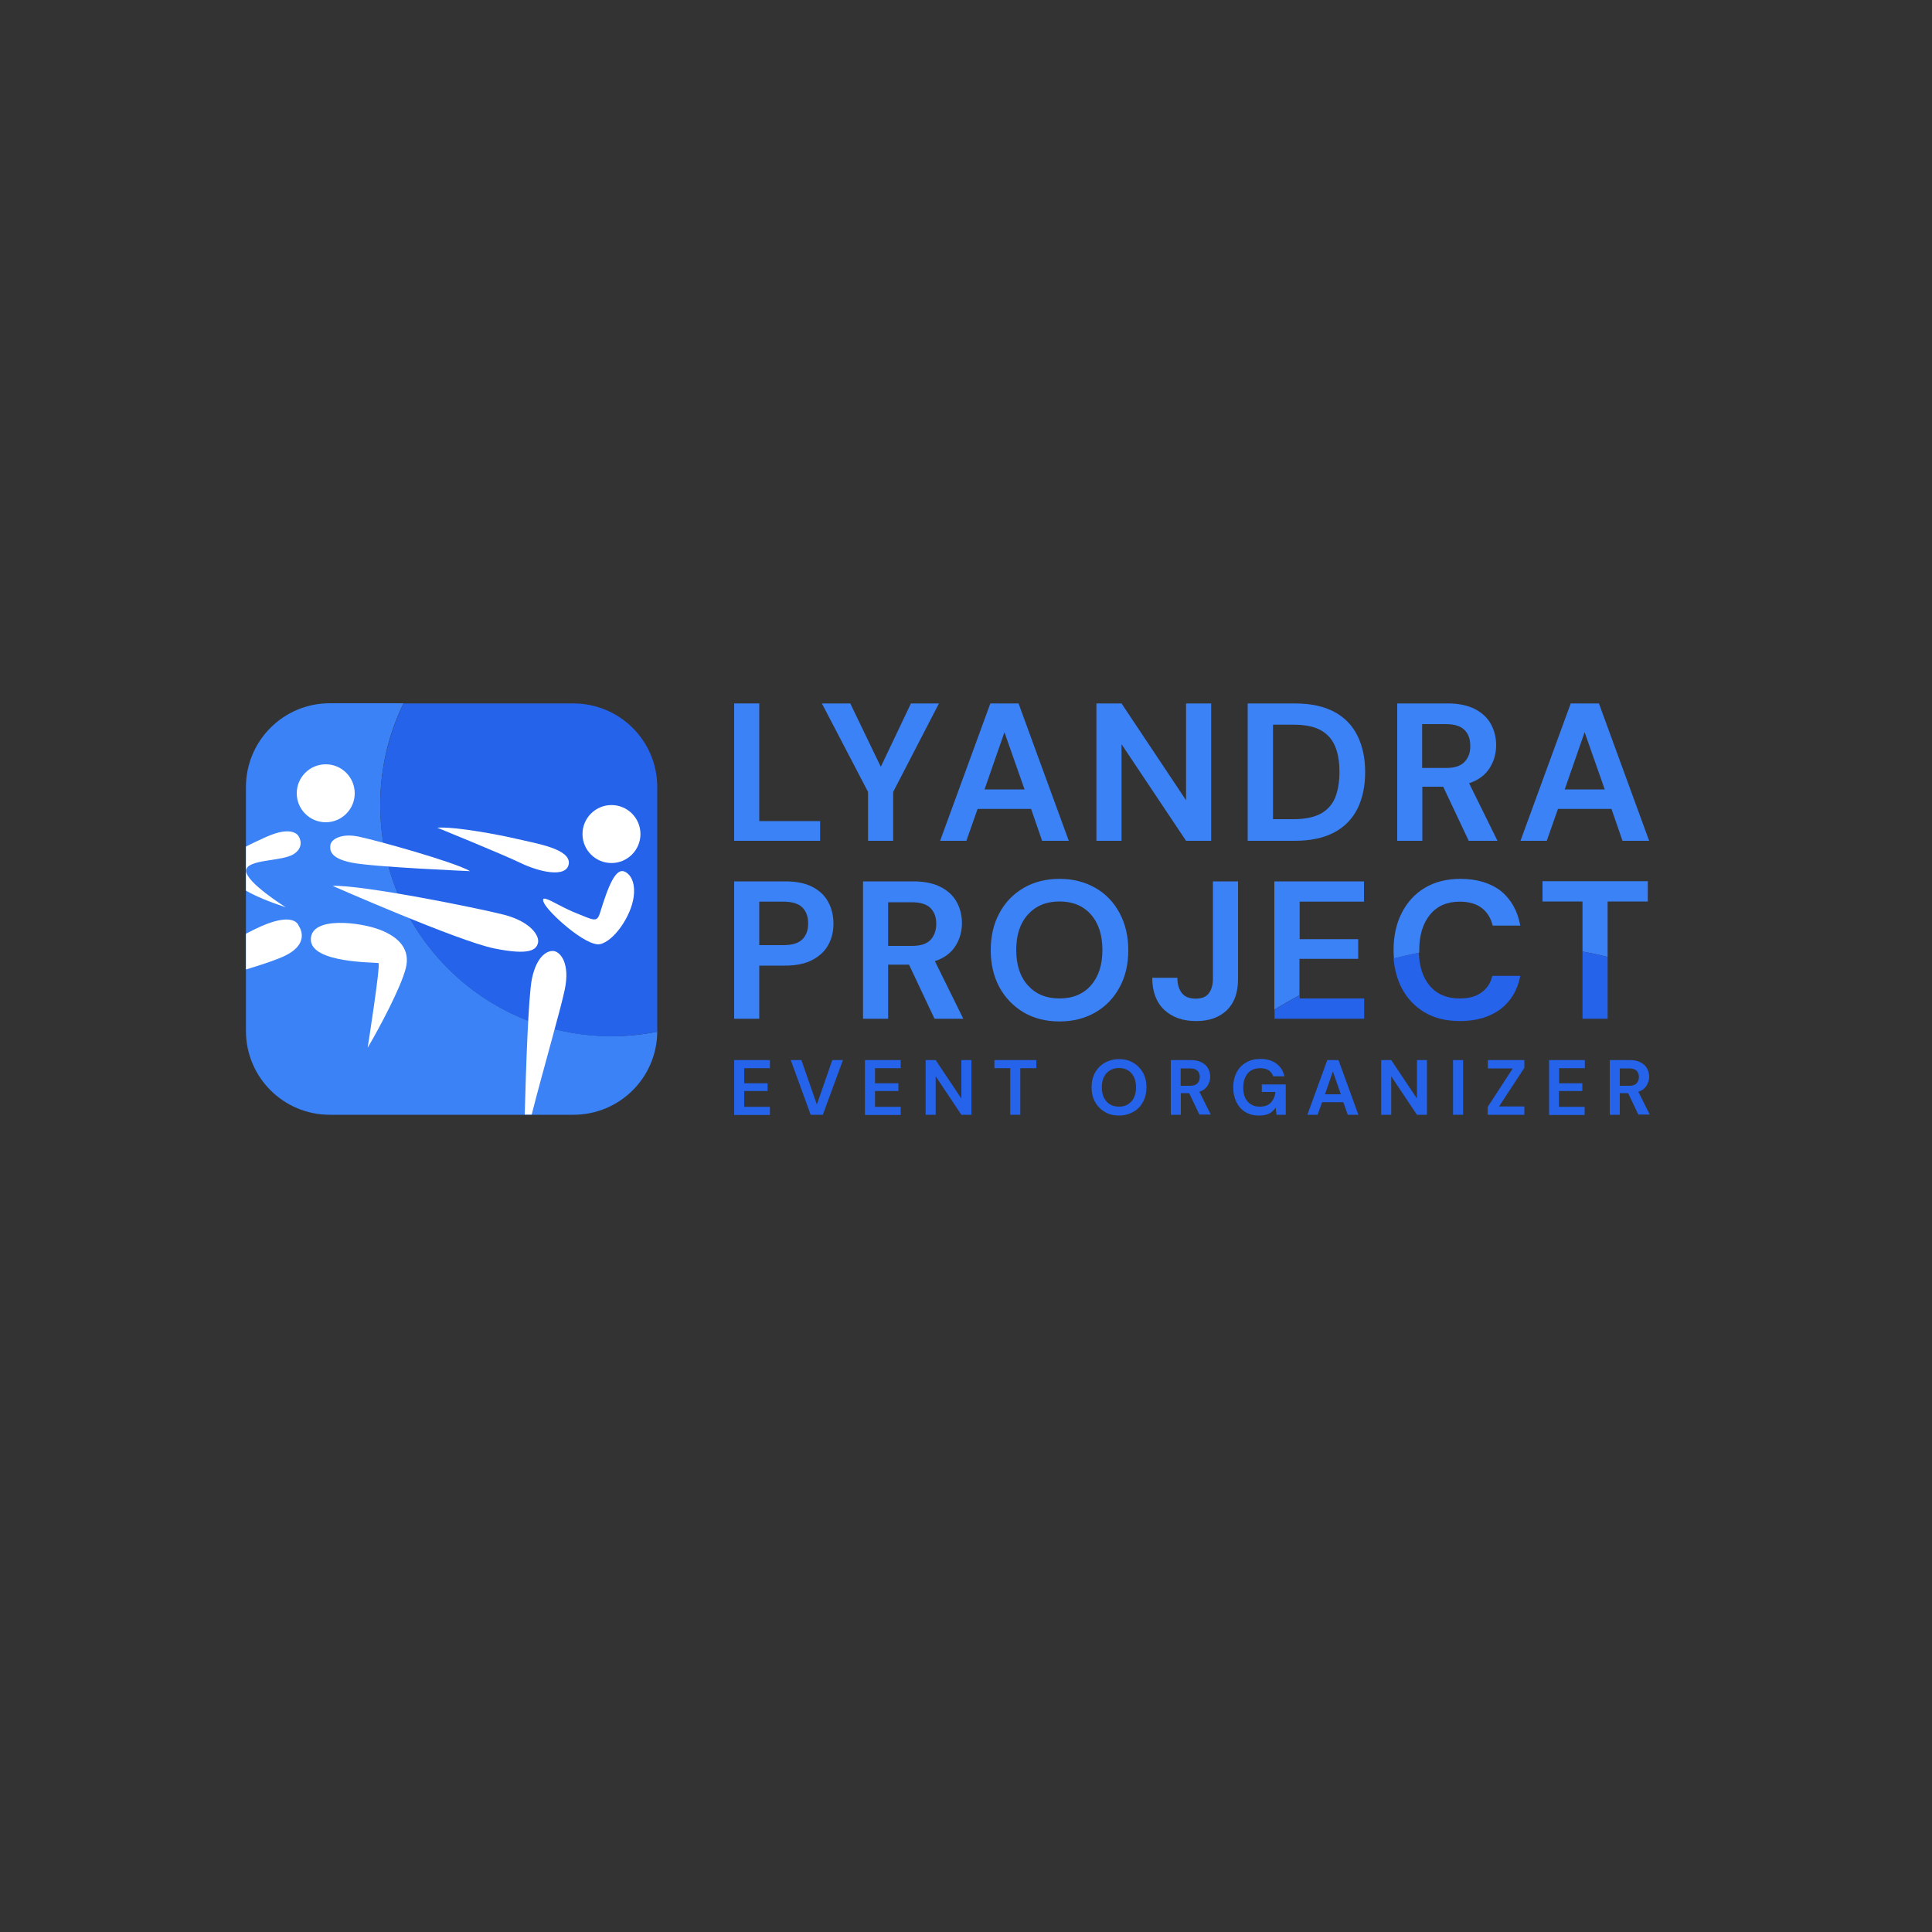 <?xml version="1.0" encoding="utf-8"?>
<!-- Generator: Adobe Illustrator 25.2.0, SVG Export Plug-In . SVG Version: 6.00 Build 0)  -->
<svg version="1.1" xmlns="http://www.w3.org/2000/svg" xmlns:xlink="http://www.w3.org/1999/xlink" x="0px" y="0px"
	 viewBox="0 0 1000 1000" style="enable-background:new 0 0 1000 1000;" xml:space="preserve">
<rect x="0" y="0" width="1000" height="1000" fill="#333333" stroke="none"/>
<style type="text/css">
	.st0{display:none;}
	.st1{display:inline;}
	.st2{fill:#3B82F6;}
	.st3{fill:#2563EB;}
	.st4{fill:#FFFFFF;}
	.st5{display:inline;fill:#3B82F6;}
	.st6{display:inline;fill:#2563EB;}
	.st7{fill:#F8FAFC;}
	.st8{fill:#F1F5F9;}
	.st9{fill:#94A3B8;}
</style>
<g id="Based" class="st0">
	<g class="st1">
		<circle cx="-493.8" cy="280.7" r="37.8"/>
		<circle cx="-132.3" cy="247.8" r="37.8"/>
		<path d="M-104.2,292.7c0,0,14.9,3.2,16.8,29.1s-13.9,62.4-30.7,69.5c-16.8,7.1-75-27.2-82.8-38.8c-7.8-11.6,18.1,0.6,43.3,5.2
			c25.2,4.5,29.7,7.1,31-5.8C-122.6,314.4-118.1,287.8-104.2,292.7z"/>
		<path d="M-161.4,671.9c0,0-34.3-186.2-34.3-218.6s13.6-41.4,21.3-41.4c7.8,0,23.3,11,23.3,46.6S-162.7,626-161.4,671.9z"/>
		<path d="M-474.4,386.8c0,0,174.6,37.5,222.4,37.5s54.3-9.7,54.3-18.8c0-9.1-14.2-24.6-50.4-26.5
			C-284.3,377.1-436.3,377.7-474.4,386.8z"/>
		<path d="M-289.5,342.2c0,0-124.2,20-153.3,20s-31-10.3-31.7-16.8c-0.6-6.5,9.1-18.1,33.6-18.1S-312.1,334.4-289.5,342.2z"/>
		<path d="M-356.1,285.3c0,0,90.5,16.8,115.7,23.3c25.2,6.5,62.7,7.8,61.4-11.6c-1.3-19.4-46.6-17.5-71.8-18.1
			C-275.9,278.1-332.8,278.8-356.1,285.3z"/>
		<path d="M-678.7,591.1c0,0,146.1-69.8,175.9-93.1c29.7-23.3,9.1-41.4,9.1-41.4s-9.1-20-55.6,16.2S-643.8,554.9-678.7,591.1z"/>
		<path d="M-513.9,443.7c0,0-66.6-25.2-69.2-42.7s49.8-23.9,64.7-38.8c14.9-14.9,2.6-27.2,2.6-27.2s-11-17.5-49.1,11
			c-38.2,28.5-55,42.7-49.8,60.1C-609.6,423.6-570.1,437.2-513.9,443.7z"/>
		<path d="M-373.9,594c0,0-5.2-109.9-8.4-110.6c-3.2-0.6-86,18.1-92.5-12.3c-6.5-30.4,59.5-34.9,86-30.4c26.5,4.5,44,17.5,42.7,42.7
			C-347.3,508.7-363.5,564.3-373.9,594z"/>
	</g>
</g>
<g id="Layer_1" class="st0">
	<g class="st1">
		<g>
			<path class="st2" d="M230,554.9V448.8h19.4v90.9h47v15.2H230z"/>
			<path class="st2" d="M333.4,554.9v-37.7l-35.6-68.3h22l23.5,48.9l23.3-48.9h21.7l-35.5,68.3v37.7H333.4z"/>
			<path class="st2" d="M389.1,554.9l38.8-106.1h21.8l38.8,106.1h-20.6l-8.5-24.6h-41.4l-8.6,24.6H389.1z M423.4,515.2h30.8
				l-15.5-44.1L423.4,515.2z"/>
			<path class="st2" d="M509.7,554.9V448.8h19.4l49.9,74.7v-74.7h19.4v106.1H579l-49.9-74.6v74.6H509.7z"/>
			<path class="st2" d="M626.6,554.9V448.8h36.2c12.4,0,22.7,2.2,30.7,6.6c8,4.4,14,10.6,17.9,18.5c3.9,7.9,5.8,17.3,5.8,28
				c0,10.7-1.9,20-5.8,28c-3.9,7.9-9.9,14.1-17.9,18.5c-8,4.4-18.3,6.6-30.7,6.6H626.6z M646,538.2h15.9c8.9,0,15.9-1.4,21.1-4.3
				c5.2-2.9,8.8-7,11.1-12.4c2.2-5.4,3.3-11.9,3.3-19.6c0-7.6-1.1-14.1-3.3-19.5c-2.2-5.5-5.9-9.6-11.1-12.6
				c-5.2-2.9-12.2-4.4-21.1-4.4H646V538.2z"/>
			<path class="st2" d="M741.9,554.9V448.8h38.9c8.5,0,15.5,1.4,21,4.3c5.5,2.9,9.6,6.8,12.4,11.7c2.7,4.9,4.1,10.3,4.1,16.3
				c0,6.5-1.7,12.4-5.1,17.7c-3.4,5.4-8.7,9.2-15.8,11.7l22,44.4h-22.3L777.4,513h-16.1v41.8H741.9z M761.3,498.8h18.3
				c6.5,0,11.2-1.6,14.2-4.7c3-3.1,4.5-7.3,4.5-12.4c0-5.1-1.5-9.1-4.5-12.1c-3-3-7.8-4.5-14.5-4.5h-18.2V498.8z"/>
			<path class="st2" d="M837.1,554.9l38.8-106.1h21.8l38.8,106.1h-20.6l-8.5-24.6H866l-8.6,24.6H837.1z M871.3,515.2h30.8
				l-15.5-44.1L871.3,515.2z"/>
		</g>
		<path class="st2" d="M191.9,534c-0.1,11.9-9.8,21.5-21.7,21.5h-63.3c-12,0-21.7-9.7-21.7-21.7v-63.3c0-12,9.7-21.7,21.7-21.7h19.2
			c-3.9,8-6.1,16.9-6.1,26.4c0,33.2,26.9,60,60,60C184.1,535.2,188,534.8,191.9,534z"/>
		<path class="st3" d="M191.9,470.5v63.3c0,0.1,0,0.1,0,0.2c-3.8,0.8-7.8,1.2-11.9,1.2c-33.2,0-60-26.9-60-60
			c0-9.5,2.2-18.4,6.1-26.4h44.1C182.2,448.8,191.9,458.5,191.9,470.5z"/>
		<g>
			<circle class="st4" cx="105.9" cy="472.1" r="7.5"/>
			<circle class="st4" cx="180" cy="482.7" r="7.5"/>
			<path class="st4" d="M183.7,492.6c0,0,2.8,1.2,2.1,6.4c-0.7,5.1-5.2,11.6-8.8,12.3c-3.6,0.7-13.6-8.3-14.6-10.9
				c-1-2.6,3.5,0.9,8.3,2.7c4.7,1.9,5.5,2.6,6.3,0.1C179.2,496.1,181.2,491.1,183.7,492.6z"/>
			<path class="st4" d="M167.9,523.1c-1.1,5.3-5.7,21.1-8.6,32.4h-1.8c0.3-11.6,1-30.9,1.9-35.2c1.3-6.3,4.3-7.5,5.8-7.2
				C166.7,513.4,169.3,516.2,167.9,523.1z"/>
			<path class="st4" d="M107.6,496.2c0,0,32.6,14.3,42,16.2c9.3,1.9,11,0.3,11.4-1.5c0.4-1.8-1.8-5.4-8.8-7.2
				C145.1,501.9,115.4,495.9,107.6,496.2z"/>
			<path class="st4" d="M143.3,492.3c0,0-25.1-1.1-30.7-2.2c-5.7-1.2-5.6-3.3-5.5-4.6c0.1-1.3,2.5-3.2,7.3-2.2
				S139.2,489.9,143.3,492.3z"/>
			<path class="st4" d="M134.8,481.1c0,0,17,6.9,21.7,9.2c4.7,2.3,11.9,4,12.5,0.2c0.5-3.8-8.4-5.3-13.3-6.4
				C150.7,482.9,139.6,480.7,134.8,481.1z"/>
			<path class="st4" d="M95.4,514.2c-1.9,0.9-5.7,2.2-10.2,3.6v-9.3c0.7-0.4,1.4-0.7,2.2-1.1c10.5-5.2,11.5-0.9,11.5-0.9
				S102.1,510.9,95.4,514.2z"/>
			<path class="st4" d="M97.5,487.9c-3,2-12.2,1.2-12.3,4.2c-0.2,3,10.3,9.6,10.3,9.6c-4.1-1.3-7.7-2.8-10.3-4.3V486
				c1.4-0.7,3.1-1.5,5-2.4c7.5-3.4,8.7-0.1,8.7-0.1S100.5,486,97.5,487.9z"/>
			<path class="st4" d="M116.7,538.2c0,0,3.4-21.7,2.8-21.9c-0.6-0.3-17.5,0.1-17.6-6.1s13-4.4,18-2.5c5,1.9,7.9,5.2,6.6,10
				C125.3,522.5,120,532.8,116.7,538.2z"/>
		</g>
	</g>
</g>
<g id="Finish_Blue">
	<g id="Blue" class="st0">
		<g class="st1">
			<path class="st2" d="M230,554.9V448.8h19.4v90.9h47v15.2H230z"/>
			<path class="st2" d="M333.4,554.9v-37.7l-35.6-68.3h22l23.5,48.9l23.3-48.9h21.7l-35.5,68.3v37.7H333.4z"/>
			<path class="st2" d="M389.1,554.9l38.8-106.1h21.8l38.8,106.1h-20.6l-8.5-24.6h-41.4l-8.6,24.6H389.1z M423.4,515.2h30.8
				l-15.5-44.1L423.4,515.2z"/>
			<path class="st2" d="M509.7,554.9V448.8h19.4l49.9,74.7v-74.7h19.4v106.1H579l-49.9-74.6v74.6H509.7z"/>
			<path class="st2" d="M626.6,554.9V448.8h36.2c12.4,0,22.7,2.2,30.7,6.6c8,4.4,14,10.6,17.9,18.5c3.9,7.9,5.8,17.3,5.8,28
				c0,10.7-1.9,20-5.8,28c-3.9,7.9-9.9,14.1-17.9,18.5c-8,4.4-18.3,6.6-30.7,6.6H626.6z M646,538.2h15.9c8.9,0,15.9-1.4,21.1-4.3
				c5.2-2.9,8.8-7,11.1-12.4c2.2-5.4,3.3-11.9,3.3-19.6c0-7.6-1.1-14.1-3.3-19.5c-2.2-5.5-5.9-9.6-11.1-12.6
				c-5.2-2.9-12.2-4.4-21.1-4.4H646V538.2z"/>
			<path class="st2" d="M741.9,554.9V448.8h38.9c8.5,0,15.5,1.4,21,4.3c5.5,2.9,9.6,6.8,12.4,11.7c2.7,4.9,4.1,10.3,4.1,16.3
				c0,6.5-1.7,12.4-5.1,17.7c-3.4,5.4-8.7,9.2-15.8,11.7l22,44.4h-22.3L777.4,513h-16.1v41.8H741.9z M761.3,498.8h18.3
				c6.5,0,11.2-1.6,14.2-4.7c3-3.1,4.5-7.3,4.5-12.4c0-5.1-1.5-9.1-4.5-12.1c-3-3-7.8-4.5-14.5-4.5h-18.2V498.8z"/>
			<path class="st2" d="M837.1,554.9l38.8-106.1h21.8l38.8,106.1h-20.6l-8.5-24.6H866l-8.6,24.6H837.1z M871.3,515.2h30.8
				l-15.5-44.1L871.3,515.2z"/>
		</g>
		<path class="st5" d="M191.9,534c-0.1,11.9-9.8,21.5-21.7,21.5h-63.3c-12,0-21.7-9.7-21.7-21.7v-63.3c0-12,9.7-21.7,21.7-21.7h19.2
			c-3.9,8-6.1,16.9-6.1,26.4c0,33.2,26.9,60,60,60C184.1,535.2,188,534.8,191.9,534z"/>
		<path class="st6" d="M191.9,470.5v63.3c0,0.1,0,0.1,0,0.2c-3.8,0.8-7.8,1.2-11.9,1.2c-33.2,0-60-26.9-60-60
			c0-9.5,2.2-18.4,6.1-26.4h44.1C182.2,448.8,191.9,458.5,191.9,470.5z"/>
		<g class="st1">
			<circle class="st4" cx="105.9" cy="472.1" r="7.5"/>
			<circle class="st4" cx="180" cy="482.7" r="7.5"/>
			<path class="st4" d="M183.7,492.6c0,0,2.8,1.2,2.1,6.4c-0.7,5.1-5.2,11.6-8.8,12.3c-3.6,0.7-13.6-8.3-14.6-10.9
				c-1-2.6,3.5,0.9,8.3,2.7c4.7,1.9,5.5,2.6,6.3,0.1C179.2,496.1,181.2,491.1,183.7,492.6z"/>
			<path class="st4" d="M167.9,523.1c-1.1,5.3-5.7,21.1-8.6,32.4h-1.8c0.3-11.6,1-30.9,1.9-35.2c1.3-6.3,4.3-7.5,5.8-7.2
				C166.7,513.4,169.3,516.2,167.9,523.1z"/>
			<path class="st4" d="M107.6,496.2c0,0,32.6,14.3,42,16.2c9.3,1.9,11,0.3,11.4-1.5c0.4-1.8-1.8-5.4-8.8-7.2
				C145.1,501.9,115.4,495.9,107.6,496.2z"/>
			<path class="st4" d="M143.3,492.3c0,0-25.1-1.1-30.7-2.2c-5.7-1.2-5.6-3.3-5.5-4.6c0.1-1.3,2.5-3.2,7.3-2.2
				S139.2,489.9,143.3,492.3z"/>
			<path class="st4" d="M134.8,481.1c0,0,17,6.9,21.7,9.2c4.7,2.3,11.9,4,12.5,0.2c0.5-3.8-8.4-5.3-13.3-6.4
				C150.7,482.9,139.6,480.7,134.8,481.1z"/>
			<path class="st4" d="M95.4,514.2c-1.9,0.9-5.7,2.2-10.2,3.6v-9.3c0.7-0.4,1.4-0.7,2.2-1.1c10.5-5.2,11.5-0.9,11.5-0.9
				S102.1,510.9,95.4,514.2z"/>
			<path class="st4" d="M97.5,487.9c-3,2-12.2,1.2-12.3,4.2c-0.2,3,10.3,9.6,10.3,9.6c-4.1-1.3-7.7-2.8-10.3-4.3V486
				c1.4-0.7,3.1-1.5,5-2.4c7.5-3.4,8.7-0.1,8.7-0.1S100.5,486,97.5,487.9z"/>
			<path class="st4" d="M116.7,538.2c0,0,3.4-21.7,2.8-21.9c-0.6-0.3-17.5,0.1-17.6-6.1s13-4.4,18-2.5c5,1.9,7.9,5.2,6.6,10
				C125.3,522.5,120,532.8,116.7,538.2z"/>
		</g>
	</g>
	<g>
		<path class="st2" d="M340.2,534c-0.2,23.8-19.5,43-43.4,43H170.7c-24,0-43.4-19.4-43.4-43.4V407.4c0-24,19.4-43.4,43.4-43.4h38.2
			c-7.8,15.9-12.1,33.7-12.1,52.6c0,66.1,53.6,119.7,119.7,119.7C324.6,536.4,332.5,535.5,340.2,534z"/>
		<path class="st3" d="M340.2,407.4v126.2c0,0.1,0,0.3,0,0.4c-7.7,1.5-15.6,2.4-23.7,2.4c-66.1,0-119.7-53.6-119.7-119.7
			c0-18.9,4.4-36.7,12.1-52.6h87.9C320.8,364.1,340.2,383.5,340.2,407.4z"/>
		<g>
			<circle class="st4" cx="168.6" cy="410.6" r="15"/>
			<circle class="st4" cx="316.5" cy="431.7" r="15"/>
			<path class="st4" d="M323.8,451.4c0,0,5.5,2.4,4.2,12.7c-1.3,10.2-10.4,23.2-17.5,24.6s-27.1-16.6-29.1-21.7
				c-2.1-5.2,7,1.7,16.5,5.5c9.5,3.8,11,5.1,12.6,0.2C314.9,458.4,318.8,448.4,323.8,451.4z"/>
			<path class="st4" d="M292.3,512.3c-2.2,10.5-11.4,42.2-17.1,64.6h-3.6c0.6-23.1,1.9-61.5,3.7-70.2c2.6-12.6,8.6-15,11.6-14.4
				C290,492.9,295.2,498.5,292.3,512.3z"/>
			<path class="st4" d="M172.1,458.5c0,0,65,28.6,83.7,32.4s21.9,0.6,22.7-3c0.7-3.5-3.6-10.7-17.5-14.4
				C246.9,469.9,187.7,458,172.1,458.5z"/>
			<path class="st4" d="M243.3,450.9c0,0-50-2.1-61.3-4.4c-11.3-2.3-11.3-6.5-11-9.1c0.3-2.6,5-6.3,14.5-4.4
				C195.1,435,235.1,446.1,243.3,450.9z"/>
			<path class="st4" d="M226.3,428.4c0,0,33.9,13.8,43.2,18.3c9.3,4.5,23.8,8,24.9,0.4c1-7.7-16.7-10.5-26.5-12.8
				S235.9,427.8,226.3,428.4z"/>
			<path class="st4" d="M147.7,494.6c-3.8,1.9-11.4,4.5-20.4,7.2v-18.5c1.4-0.7,2.9-1.5,4.3-2.2c21-10.4,23-1.9,23-1.9
				S161.2,487.9,147.7,494.6z"/>
			<path class="st4" d="M152,442.1c-6.1,3.9-24.3,2.5-24.6,8.5c-0.3,6,20.5,19,20.5,19c-8.3-2.7-15.3-5.6-20.6-8.6v-22.8
				c2.8-1.5,6.1-3,10-4.8c14.9-6.8,17.4-0.3,17.4-0.3S158,438.2,152,442.1z"/>
			<path class="st4" d="M190.3,542.3c0,0,6.8-43.2,5.6-43.8c-1.2-0.5-35,0.2-35-12.2c-0.1-12.4,26-8.9,35.9-5
				c10,3.9,15.7,10.3,13.2,20S196.7,531.5,190.3,542.3z"/>
		</g>
	</g>
	<g>
		<g>
			<g>
				<polygon class="st2" points="393,364.1 380,364.1 380,435.2 424.5,435.2 424.5,425 393,425 				"/>
				<polygon class="st2" points="455.9,396.9 440.1,364.1 425.4,364.1 449.3,409.9 449.3,435.2 462.3,435.2 462.3,409.9 486,364.1 
					471.5,364.1 				"/>
				<path class="st2" d="M512.6,364.1l-26,71.1h13.6l5.8-16.5h27.7l5.7,16.5h13.8l-26-71.1H512.6z M509.6,408.6l10.3-29.6l10.4,29.6
					H509.6z"/>
				<polygon class="st2" points="613.9,414.2 580.5,364.1 567.5,364.1 567.5,435.2 580.5,435.2 580.5,385.2 613.9,435.2 
					626.9,435.2 626.9,364.1 613.9,364.1 				"/>
				<path class="st2" d="M690.7,368.5c-5.4-2.9-12.2-4.4-20.6-4.4h-24.3v71.1h24.3c8.3,0,15.2-1.5,20.6-4.4s9.4-7.1,12-12.4
					c2.6-5.3,3.9-11.6,3.9-18.7c0-7.2-1.3-13.4-3.9-18.7C700.1,375.6,696.1,371.4,690.7,368.5z M691.1,412.8c-1.5,3.6-4,6.4-7.4,8.3
					c-3.5,1.9-8.2,2.9-14.1,2.9h-10.7v-48.9h10.7c6,0,10.7,1,14.1,2.9c3.5,2,5.9,4.8,7.4,8.4c1.5,3.7,2.2,8,2.2,13.1
					C693.3,404.8,692.5,409.2,691.1,412.8z"/>
				<path class="st2" d="M771,397.6c2.3-3.6,3.4-7.6,3.4-11.9c0-4-0.9-7.6-2.7-10.9c-1.8-3.3-4.6-5.9-8.3-7.8
					c-3.7-1.9-8.4-2.9-14.1-2.9h-26.1v71.1h13v-28h10.8l13.2,28h14.9l-14.7-29.8C765.2,403.8,768.7,401.2,771,397.6z M758,394.4
					c-2,2.1-5.2,3.1-9.6,3.1h-12.3v-22.7h12.2c4.5,0,7.7,1,9.7,3c2,2,3,4.7,3,8.1C761.1,389.6,760,392.3,758,394.4z"/>
				<path class="st2" d="M827.6,364.1H813l-26,71.1h13.6l5.8-16.5h27.7l5.7,16.5h13.8L827.6,364.1z M809.9,408.6l10.3-29.6
					l10.4,29.6H809.9z"/>
			</g>
		</g>
		<g>
			<path class="st2" d="M420.4,459c-3.7-1.9-8.4-2.8-14.1-2.8H380v71.1h13v-27.5h13.3c5.8,0,10.6-1,14.3-3c3.7-2,6.5-4.6,8.2-7.9
				c1.8-3.3,2.6-6.9,2.6-10.8c0-4.1-0.9-7.9-2.7-11.2C426.9,463.5,424.1,460.9,420.4,459z M415.3,486.2c-2,2-5.3,3-9.8,3H393v-22.5
				h12.5c4.5,0,7.8,1,9.8,3c2,2,3,4.8,3,8.3C418.3,481.4,417.3,484.2,415.3,486.2z"/>
			<path class="st2" d="M494.5,489.7c2.3-3.6,3.4-7.6,3.4-11.9c0-4-0.9-7.6-2.7-10.9c-1.8-3.3-4.6-5.9-8.3-7.8
				c-3.7-1.9-8.4-2.9-14.1-2.9h-26.1v71.1h13v-28h10.8l13.2,28h14.9l-14.7-29.8C488.7,495.9,492.2,493.3,494.5,489.7z M481.6,486.5
				c-2,2.1-5.2,3.1-9.6,3.1h-12.3V467h12.2c4.5,0,7.7,1,9.7,3c2,2,3,4.7,3,8.1C484.6,481.6,483.6,484.4,481.6,486.5z"/>
			<path class="st2" d="M567,459.6c-5.4-3.1-11.5-4.7-18.6-4.7c-7.1,0-13.3,1.6-18.6,4.7c-5.3,3.1-9.5,7.4-12.5,13
				c-3,5.5-4.5,11.9-4.5,19.2c0,7.2,1.5,13.6,4.5,19.2c3,5.5,7.2,9.8,12.5,13c5.3,3.1,11.5,4.7,18.6,4.7c7,0,13.2-1.6,18.6-4.7
				c5.3-3.1,9.5-7.4,12.5-13c3-5.5,4.5-11.9,4.5-19.2c0-7.2-1.5-13.6-4.5-19.2C576.5,467,572.4,462.7,567,459.6z M564.6,510.1
				c-4,4.5-9.4,6.7-16.2,6.7c-6.8,0-12.2-2.2-16.3-6.7c-4.1-4.5-6.1-10.6-6.1-18.4s2-13.9,6.1-18.4c4.1-4.5,9.5-6.7,16.3-6.7
				c6.8,0,12.2,2.2,16.2,6.7c4,4.5,6,10.6,6,18.4S568.6,505.6,564.6,510.1z"/>
			<path class="st2" d="M627.8,506.7c0,3-0.7,5.5-2.1,7.4c-1.4,1.9-3.7,2.8-6.8,2.8c-3.3,0-5.7-1-7.2-2.9c-1.5-2-2.3-4.6-2.3-7.9
				h-13c0,7.2,2.1,12.7,6.2,16.6c4.2,3.9,9.7,5.8,16.6,5.8c6.6,0,11.9-1.9,15.8-5.6c3.9-3.8,5.8-9.1,5.8-16.1v-50.6h-13V506.7z"/>
			<g>
				<path class="st2" d="M672.7,466.6v19.5H703v10.2h-30.4v18.8c-4.4,2.4-8.8,4.9-13,7.5v-66.4h46.4v10.5H672.7z"/>
				<path class="st3" d="M706.1,516.8v10.5h-46.4v-4.7c4.2-2.6,8.6-5.1,13-7.5v1.7H706.1z"/>
			</g>
			<g>
				<path class="st2" d="M786.9,479.1h-14.3c-0.9-3.9-2.8-6.9-5.6-9.1c-2.9-2.2-6.7-3.3-11.4-3.3c-6.6,0-11.7,2.2-15.4,6.7
					c-3.7,4.5-5.6,10.6-5.6,18.4c0,0.4,0,0.8,0,1.3c-4.4,0.9-8.8,1.9-13.1,3h0c-0.1-1.4-0.2-2.8-0.2-4.3c0-7.2,1.4-13.7,4.2-19.2
					c2.8-5.5,6.7-9.9,11.9-13c5.1-3.1,11.3-4.7,18.5-4.7c8.5,0,15.5,2.1,21,6.3C782.1,465.5,785.5,471.4,786.9,479.1z"/>
				<path class="st3" d="M786.9,505.1c-1.4,7.3-4.8,13-10.2,17.2c-5.5,4.1-12.5,6.2-21,6.2c-7.2,0-13.3-1.5-18.5-4.6
					c-5.1-3.1-9.1-7.4-11.9-12.9c-2.2-4.4-3.5-9.4-4-14.9c4.3-1.1,8.7-2.1,13.1-3c0.2,7.2,2.1,12.9,5.6,17.1
					c3.7,4.4,8.9,6.6,15.4,6.6c4.8,0,8.6-1,11.4-3.1c2.9-2.1,4.8-4.9,5.6-8.6H786.9z"/>
			</g>
			<g>
				<path class="st2" d="M852.9,456.1v10.5h-20.8v28.7c-4.3-1.1-8.6-2-13-2.8v-25.9h-20.7v-10.5H852.9z"/>
				<path class="st3" d="M832.1,495.3v32h-13v-34.8C823.5,493.3,827.8,494.2,832.1,495.3z"/>
			</g>
		</g>
		<g>
			<path class="st3" d="M380,577v-28.3h18.5v4.2h-13.3v7.8h12.1v4h-12.1v8.2h13.3v4.2H380z"/>
			<path class="st3" d="M419.6,577l-10.3-28.3h5.5l8,23l8-23h5.5L425.9,577H419.6z"/>
			<path class="st3" d="M447.7,577v-28.3h18.5v4.2h-13.3v7.8h12.1v4h-12.1v8.2h13.3v4.2H447.7z"/>
			<path class="st3" d="M479.1,577v-28.3h5.2l13.3,19.9v-19.9h5.2V577h-5.2l-13.3-19.9V577H479.1z"/>
			<path class="st3" d="M522.9,577v-24.1h-8.2v-4.2h21.7v4.2h-8.3V577H522.9z"/>
			<path class="st3" d="M579.2,577.4c-2.8,0-5.3-0.6-7.4-1.9c-2.1-1.2-3.8-3-5-5.1c-1.2-2.2-1.8-4.7-1.8-7.6s0.6-5.4,1.8-7.6
				s2.9-3.9,5-5.1c2.1-1.2,4.6-1.9,7.4-1.9c2.8,0,5.3,0.6,7.4,1.9c2.1,1.2,3.8,3,5,5.1c1.2,2.2,1.8,4.7,1.8,7.6s-0.6,5.4-1.8,7.6
				c-1.2,2.2-2.8,3.9-5,5.1S582,577.4,579.2,577.4z M579.2,572.8c2.7,0,4.8-0.9,6.4-2.7c1.6-1.8,2.4-4.2,2.4-7.3s-0.8-5.5-2.4-7.3
				c-1.6-1.8-3.7-2.7-6.4-2.7s-4.8,0.9-6.5,2.7c-1.6,1.8-2.4,4.2-2.4,7.3s0.8,5.5,2.4,7.3C574.3,571.9,576.5,572.8,579.2,572.8z"/>
			<path class="st3" d="M606,577v-28.3h10.4c2.3,0,4.1,0.4,5.6,1.2c1.5,0.8,2.6,1.8,3.3,3.1c0.7,1.3,1.1,2.8,1.1,4.3
				c0,1.7-0.5,3.3-1.4,4.7c-0.9,1.4-2.3,2.5-4.2,3.1l5.9,11.8h-5.9l-5.3-11.1h-4.3V577H606z M611.1,562h4.9c1.7,0,3-0.4,3.8-1.3
				c0.8-0.8,1.2-1.9,1.2-3.3c0-1.3-0.4-2.4-1.2-3.2c-0.8-0.8-2.1-1.2-3.9-1.2h-4.8V562z"/>
			<path class="st3" d="M651.6,577.4c-2.7,0-5-0.6-7-1.8c-2-1.2-3.5-2.9-4.6-5.1c-1.1-2.2-1.7-4.7-1.7-7.6c0-2.9,0.6-5.5,1.7-7.7
				c1.1-2.2,2.8-4,4.9-5.2c2.1-1.3,4.6-1.9,7.5-1.9c3.3,0,6.1,0.8,8.2,2.4c2.2,1.6,3.6,3.8,4.2,6.6h-5.8c-0.4-1.3-1.2-2.3-2.3-3.1
				c-1.1-0.7-2.6-1.1-4.4-1.1c-2.8,0-5,0.9-6.5,2.7c-1.5,1.8-2.3,4.2-2.3,7.4s0.8,5.5,2.3,7.2c1.5,1.7,3.6,2.6,6.2,2.6
				c2.6,0,4.5-0.7,5.8-2.1s2.1-3.2,2.4-5.5h-7.1v-3.9h12.4V577h-4.8l-0.4-3.7c-0.9,1.3-2.1,2.4-3.4,3.1
				C655.4,577.1,653.7,577.4,651.6,577.4z"/>
			<path class="st3" d="M676.7,577l10.3-28.3h5.8l10.3,28.3h-5.5l-2.3-6.5h-11l-2.3,6.5H676.7z M685.8,566.4h8.2l-4.1-11.8
				L685.8,566.4z"/>
			<path class="st3" d="M714.9,577v-28.3h5.2l13.3,19.9v-19.9h5.2V577h-5.2l-13.3-19.9V577H714.9z"/>
			<path class="st3" d="M752.1,577v-28.3h5.2V577H752.1z"/>
			<path class="st3" d="M770,577v-4l13-20h-12.9v-4.3H789v4l-13.1,20H789v4.3H770z"/>
			<path class="st3" d="M801.8,577v-28.3h18.5v4.2h-13.3v7.8H819v4h-12.1v8.2h13.3v4.2H801.8z"/>
			<path class="st3" d="M833.2,577v-28.3h10.4c2.3,0,4.1,0.4,5.6,1.2c1.5,0.8,2.6,1.8,3.3,3.1c0.7,1.3,1.1,2.8,1.1,4.3
				c0,1.7-0.5,3.3-1.4,4.7c-0.9,1.4-2.3,2.5-4.2,3.1l5.9,11.8h-5.9l-5.3-11.1h-4.3V577H833.2z M838.4,562h4.9c1.7,0,3-0.4,3.8-1.3
				c0.8-0.8,1.2-1.9,1.2-3.3c0-1.3-0.4-2.4-1.2-3.2c-0.8-0.8-2.1-1.2-3.9-1.2h-4.8V562z"/>
		</g>
	</g>
</g>
<g id="Finish_White" class="st0">
	<g id="Blue_1_">
		<g class="st1">
			<path class="st2" d="M230,554.9V448.8h19.4v90.9h47v15.2H230z"/>
			<path class="st2" d="M333.4,554.9v-37.7l-35.6-68.3h22l23.5,48.9l23.3-48.9h21.7l-35.5,68.3v37.7H333.4z"/>
			<path class="st2" d="M389.1,554.9l38.8-106.1h21.8l38.8,106.1h-20.6l-8.5-24.6h-41.4l-8.6,24.6H389.1z M423.4,515.2h30.8
				l-15.5-44.1L423.4,515.2z"/>
			<path class="st2" d="M509.7,554.9V448.8h19.4l49.9,74.7v-74.7h19.4v106.1H579l-49.9-74.6v74.6H509.7z"/>
			<path class="st2" d="M626.6,554.9V448.8h36.2c12.4,0,22.7,2.2,30.7,6.6c8,4.4,14,10.6,17.9,18.5c3.9,7.9,5.8,17.3,5.8,28
				c0,10.7-1.9,20-5.8,28c-3.9,7.9-9.9,14.1-17.9,18.5c-8,4.4-18.3,6.6-30.7,6.6H626.6z M646,538.2h15.9c8.9,0,15.9-1.4,21.1-4.3
				c5.2-2.9,8.8-7,11.1-12.4c2.2-5.4,3.3-11.9,3.3-19.6c0-7.6-1.1-14.1-3.3-19.5c-2.2-5.5-5.9-9.6-11.1-12.6
				c-5.2-2.9-12.2-4.4-21.1-4.4H646V538.2z"/>
			<path class="st2" d="M741.9,554.9V448.8h38.9c8.5,0,15.5,1.4,21,4.3c5.5,2.9,9.6,6.8,12.4,11.7c2.7,4.9,4.1,10.3,4.1,16.3
				c0,6.5-1.7,12.4-5.1,17.7c-3.4,5.4-8.7,9.2-15.8,11.7l22,44.4h-22.3L777.4,513h-16.1v41.8H741.9z M761.3,498.8h18.3
				c6.5,0,11.2-1.6,14.2-4.7c3-3.1,4.5-7.3,4.5-12.4c0-5.1-1.5-9.1-4.5-12.1c-3-3-7.8-4.5-14.5-4.5h-18.2V498.8z"/>
			<path class="st2" d="M837.1,554.9l38.8-106.1h21.8l38.8,106.1h-20.6l-8.5-24.6H866l-8.6,24.6H837.1z M871.3,515.2h30.8
				l-15.5-44.1L871.3,515.2z"/>
		</g>
		<path class="st5" d="M191.9,534c-0.1,11.9-9.8,21.5-21.7,21.5h-63.3c-12,0-21.7-9.7-21.7-21.7v-63.3c0-12,9.7-21.7,21.7-21.7h19.2
			c-3.9,8-6.1,16.9-6.1,26.4c0,33.2,26.9,60,60,60C184.1,535.2,188,534.8,191.9,534z"/>
		<path class="st6" d="M191.9,470.5v63.3c0,0.1,0,0.1,0,0.2c-3.8,0.8-7.8,1.2-11.9,1.2c-33.2,0-60-26.9-60-60
			c0-9.5,2.2-18.4,6.1-26.4h44.1C182.2,448.8,191.9,458.5,191.9,470.5z"/>
		<g class="st1">
			<circle class="st4" cx="105.9" cy="472.1" r="7.5"/>
			<circle class="st4" cx="180" cy="482.7" r="7.5"/>
			<path class="st4" d="M183.7,492.6c0,0,2.8,1.2,2.1,6.4c-0.7,5.1-5.2,11.6-8.8,12.3c-3.6,0.7-13.6-8.3-14.6-10.9
				c-1-2.6,3.5,0.9,8.3,2.7c4.7,1.9,5.5,2.6,6.3,0.1C179.2,496.1,181.2,491.1,183.7,492.6z"/>
			<path class="st4" d="M167.9,523.1c-1.1,5.3-5.7,21.1-8.6,32.4h-1.8c0.3-11.6,1-30.9,1.9-35.2c1.3-6.3,4.3-7.5,5.8-7.2
				C166.7,513.4,169.3,516.2,167.9,523.1z"/>
			<path class="st4" d="M107.6,496.2c0,0,32.6,14.3,42,16.2c9.3,1.9,11,0.3,11.4-1.5c0.4-1.8-1.8-5.4-8.8-7.2
				C145.1,501.9,115.4,495.9,107.6,496.2z"/>
			<path class="st4" d="M143.3,492.3c0,0-25.1-1.1-30.7-2.2c-5.7-1.2-5.6-3.3-5.5-4.6c0.1-1.3,2.5-3.2,7.3-2.2
				S139.2,489.9,143.3,492.3z"/>
			<path class="st4" d="M134.8,481.1c0,0,17,6.9,21.7,9.2c4.7,2.3,11.9,4,12.5,0.2c0.5-3.8-8.4-5.3-13.3-6.4
				C150.7,482.9,139.6,480.7,134.8,481.1z"/>
			<path class="st4" d="M95.4,514.2c-1.9,0.9-5.7,2.2-10.2,3.6v-9.3c0.7-0.4,1.4-0.7,2.2-1.1c10.5-5.2,11.5-0.9,11.5-0.9
				S102.1,510.9,95.4,514.2z"/>
			<path class="st4" d="M97.5,487.9c-3,2-12.2,1.2-12.3,4.2c-0.2,3,10.3,9.6,10.3,9.6c-4.1-1.3-7.7-2.8-10.3-4.3V486
				c1.4-0.7,3.1-1.5,5-2.4c7.5-3.4,8.7-0.1,8.7-0.1S100.5,486,97.5,487.9z"/>
			<path class="st4" d="M116.7,538.2c0,0,3.4-21.7,2.8-21.9c-0.6-0.3-17.5,0.1-17.6-6.1s13-4.4,18-2.5c5,1.9,7.9,5.2,6.6,10
				C125.3,522.5,120,532.8,116.7,538.2z"/>
		</g>
	</g>
	<g class="st1">
		<path class="st7" d="M340.2,534c-0.2,23.8-19.5,43-43.4,43H170.7c-24,0-43.4-19.4-43.4-43.4V407.4c0-24,19.4-43.4,43.4-43.4h38.2
			c-7.8,15.9-12.1,33.7-12.1,52.6c0,66.1,53.6,119.7,119.7,119.7C324.6,536.4,332.5,535.5,340.2,534z"/>
		<path class="st8" d="M340.2,407.4v126.2c0,0.1,0,0.3,0,0.4c-7.7,1.5-15.6,2.4-23.7,2.4c-66.1,0-119.7-53.6-119.7-119.7
			c0-18.9,4.4-36.7,12.1-52.6h87.9C320.8,364.1,340.2,383.5,340.2,407.4z"/>
		<g>
			<g>
				<circle class="st9" cx="168.6" cy="410.6" r="15"/>
				<circle class="st9" cx="316.5" cy="431.7" r="15"/>
				<path class="st9" d="M323.8,451.4c0,0,5.5,2.4,4.2,12.7c-1.3,10.2-10.4,23.2-17.5,24.6s-27.1-16.6-29.1-21.7
					c-2.1-5.2,7,1.7,16.5,5.5c9.5,3.8,11,5.1,12.6,0.2C314.9,458.4,318.8,448.4,323.8,451.4z"/>
				<path class="st9" d="M292.3,512.3c-2.2,10.5-11.4,42.2-17.1,64.6h-3.6c0.6-23.1,1.9-61.5,3.7-70.2c2.6-12.6,8.6-15,11.6-14.4
					C290,492.9,295.2,498.5,292.3,512.3z"/>
				<path class="st9" d="M172.1,458.5c0,0,65,28.6,83.7,32.4s21.9,0.6,22.7-3c0.7-3.5-3.6-10.7-17.5-14.4
					C246.9,469.9,187.7,458,172.1,458.5z"/>
				<path class="st9" d="M243.3,450.9c0,0-50-2.1-61.3-4.4c-11.3-2.3-11.3-6.5-11-9.1c0.3-2.6,5-6.3,14.5-4.4
					C195.1,435,235.1,446.1,243.3,450.9z"/>
				<path class="st9" d="M226.3,428.4c0,0,33.9,13.8,43.2,18.3c9.3,4.5,23.8,8,24.9,0.4c1-7.7-16.7-10.5-26.5-12.8
					S235.9,427.8,226.3,428.4z"/>
				<path class="st9" d="M147.7,494.6c-3.8,1.9-11.4,4.5-20.4,7.2v-18.5c1.4-0.7,2.9-1.5,4.3-2.2c21-10.4,23-1.9,23-1.9
					S161.2,487.9,147.7,494.6z"/>
				<path class="st9" d="M152,442.1c-6.1,3.9-24.3,2.5-24.6,8.5c-0.3,6,20.5,19,20.5,19c-8.3-2.7-15.3-5.6-20.6-8.6v-22.8
					c2.8-1.5,6.1-3,10-4.8c14.9-6.8,17.4-0.3,17.4-0.3S158,438.2,152,442.1z"/>
				<path class="st9" d="M190.3,542.3c0,0,6.8-43.2,5.6-43.8c-1.2-0.5-35,0.2-35-12.2c-0.1-12.4,26-8.9,35.9-5
					c10,3.9,15.7,10.3,13.2,20S196.7,531.5,190.3,542.3z"/>
			</g>
		</g>
	</g>
	<g class="st1">
		<g>
			<g>
				<polygon class="st7" points="393,364.1 380,364.1 380,435.2 424.5,435.2 424.5,425 393,425 				"/>
				<polygon class="st7" points="455.9,396.9 440.1,364.1 425.4,364.1 449.3,409.9 449.3,435.2 462.3,435.2 462.3,409.9 486,364.1 
					471.5,364.1 				"/>
				<path class="st7" d="M512.6,364.1l-26,71.1h13.6l5.8-16.5h27.7l5.7,16.5h13.8l-26-71.1H512.6z M509.6,408.6l10.3-29.6l10.4,29.6
					H509.6z"/>
				<polygon class="st7" points="613.9,414.2 580.5,364.1 567.5,364.1 567.5,435.2 580.5,435.2 580.5,385.2 613.9,435.2 
					626.9,435.2 626.9,364.1 613.9,364.1 				"/>
				<path class="st7" d="M690.7,368.5c-5.4-2.9-12.2-4.4-20.6-4.4h-24.3v71.1h24.3c8.3,0,15.2-1.5,20.6-4.4s9.4-7.1,12-12.4
					c2.6-5.3,3.9-11.6,3.9-18.7c0-7.2-1.3-13.4-3.9-18.7C700.1,375.6,696.1,371.4,690.7,368.5z M691.1,412.8c-1.5,3.6-4,6.4-7.4,8.3
					c-3.5,1.9-8.2,2.9-14.1,2.9h-10.7v-48.9h10.7c6,0,10.7,1,14.1,2.9c3.5,2,5.9,4.8,7.4,8.4c1.5,3.7,2.2,8,2.2,13.1
					C693.3,404.8,692.5,409.2,691.1,412.8z"/>
				<path class="st7" d="M771,397.6c2.3-3.6,3.4-7.6,3.4-11.9c0-4-0.9-7.6-2.7-10.9c-1.8-3.3-4.6-5.9-8.3-7.8
					c-3.7-1.9-8.4-2.9-14.1-2.9h-26.1v71.1h13v-28h10.8l13.2,28h14.9l-14.7-29.8C765.2,403.8,768.7,401.2,771,397.6z M758,394.4
					c-2,2.1-5.2,3.1-9.6,3.1h-12.3v-22.7h12.2c4.5,0,7.7,1,9.7,3c2,2,3,4.7,3,8.1C761.1,389.6,760,392.3,758,394.4z"/>
				<path class="st7" d="M827.6,364.1H813l-26,71.1h13.6l5.8-16.5h27.7l5.7,16.5h13.8L827.6,364.1z M809.9,408.6l10.3-29.6
					l10.4,29.6H809.9z"/>
			</g>
		</g>
		<g>
			<g>
				<path class="st7" d="M420.4,459c-3.7-1.9-8.4-2.8-14.1-2.8H380v71.1h13v-27.5h13.3c5.8,0,10.6-1,14.3-3c3.7-2,6.5-4.6,8.2-7.9
					c1.8-3.3,2.6-6.9,2.6-10.8c0-4.1-0.9-7.9-2.7-11.2C426.9,463.5,424.1,460.9,420.4,459z M415.3,486.2c-2,2-5.3,3-9.8,3H393v-22.5
					h12.5c4.5,0,7.8,1,9.8,3c2,2,3,4.8,3,8.3C418.3,481.4,417.3,484.2,415.3,486.2z"/>
				<path class="st7" d="M494.5,489.7c2.3-3.6,3.4-7.6,3.4-11.9c0-4-0.9-7.6-2.7-10.9c-1.8-3.3-4.6-5.9-8.3-7.8
					c-3.7-1.9-8.4-2.9-14.1-2.9h-26.1v71.1h13v-28h10.8l13.2,28h14.9l-14.7-29.8C488.7,495.9,492.2,493.3,494.5,489.7z M481.6,486.5
					c-2,2.1-5.2,3.1-9.6,3.1h-12.3V467h12.2c4.5,0,7.7,1,9.7,3c2,2,3,4.7,3,8.1C484.6,481.6,483.6,484.4,481.6,486.5z"/>
				<path class="st7" d="M567,459.6c-5.4-3.1-11.5-4.7-18.6-4.7c-7.1,0-13.3,1.6-18.6,4.7c-5.3,3.1-9.5,7.4-12.5,13
					c-3,5.5-4.5,11.9-4.5,19.2c0,7.2,1.5,13.6,4.5,19.2c3,5.5,7.2,9.8,12.5,13c5.3,3.1,11.5,4.7,18.6,4.7c7,0,13.2-1.6,18.6-4.7
					c5.3-3.1,9.5-7.4,12.5-13c3-5.5,4.5-11.9,4.5-19.2c0-7.2-1.5-13.6-4.5-19.2C576.5,467,572.4,462.7,567,459.6z M564.6,510.1
					c-4,4.5-9.4,6.7-16.2,6.7c-6.8,0-12.2-2.2-16.3-6.7c-4.1-4.5-6.1-10.6-6.1-18.4s2-13.9,6.1-18.4c4.1-4.5,9.5-6.7,16.3-6.7
					c6.8,0,12.2,2.2,16.2,6.7c4,4.5,6,10.6,6,18.4S568.6,505.6,564.6,510.1z"/>
				<path class="st7" d="M627.8,506.7c0,3-0.7,5.5-2.1,7.4c-1.4,1.9-3.7,2.8-6.8,2.8c-3.3,0-5.7-1-7.2-2.9c-1.5-2-2.3-4.6-2.3-7.9
					h-13c0,7.2,2.1,12.7,6.2,16.6c4.2,3.9,9.7,5.8,16.6,5.8c6.6,0,11.9-1.9,15.8-5.6c3.9-3.8,5.8-9.1,5.8-16.1v-50.6h-13V506.7z"/>
				<path class="st7" d="M672.7,466.6v19.5H703v10.2h-30.4v18.8c-4.4,2.4-8.8,4.9-13,7.5v-66.4h46.4v10.5H672.7z"/>
				<path class="st7" d="M786.9,479.1h-14.3c-0.9-3.9-2.8-6.9-5.6-9.1c-2.9-2.2-6.7-3.3-11.4-3.3c-6.6,0-11.7,2.2-15.4,6.7
					c-3.7,4.5-5.6,10.6-5.6,18.4c0,0.4,0,0.8,0,1.3c-4.4,0.9-8.8,1.9-13.1,3h0c-0.1-1.4-0.2-2.8-0.2-4.3c0-7.2,1.4-13.7,4.2-19.2
					c2.8-5.5,6.7-9.9,11.9-13c5.1-3.1,11.3-4.7,18.5-4.7c8.5,0,15.5,2.1,21,6.3C782.1,465.5,785.5,471.4,786.9,479.1z"/>
				<path class="st7" d="M852.9,456.1v10.5h-20.8v28.7c-4.3-1.1-8.6-2-13-2.8v-25.9h-20.7v-10.5H852.9z"/>
			</g>
			<g>
				<path class="st8" d="M706.1,516.8v10.5h-46.4v-4.7c4.2-2.6,8.6-5.1,13-7.5v1.7H706.1z"/>
				<path class="st8" d="M786.9,505.1c-1.4,7.3-4.8,13-10.2,17.2c-5.5,4.1-12.5,6.2-21,6.2c-7.2,0-13.3-1.5-18.5-4.6
					c-5.1-3.1-9.1-7.4-11.9-12.9c-2.2-4.4-3.5-9.4-4-14.9c4.3-1.1,8.7-2.1,13.1-3c0.2,7.2,2.1,12.9,5.6,17.1
					c3.7,4.4,8.9,6.6,15.4,6.6c4.8,0,8.6-1,11.4-3.1c2.9-2.1,4.8-4.9,5.6-8.6H786.9z"/>
				<path class="st8" d="M832.1,495.3v32h-13v-34.8C823.5,493.3,827.8,494.2,832.1,495.3z"/>
			</g>
		</g>
		<g>
			<path class="st8" d="M380,577v-28.3h18.5v4.2h-13.3v7.8h12.1v4h-12.1v8.2h13.3v4.2H380z"/>
			<path class="st8" d="M419.6,577l-10.3-28.3h5.5l8,23l8-23h5.5L425.9,577H419.6z"/>
			<path class="st8" d="M447.7,577v-28.3h18.5v4.2h-13.3v7.8h12.1v4h-12.1v8.2h13.3v4.2H447.7z"/>
			<path class="st8" d="M479.1,577v-28.3h5.2l13.3,19.9v-19.9h5.2V577h-5.2l-13.3-19.9V577H479.1z"/>
			<path class="st8" d="M522.9,577v-24.1h-8.2v-4.2h21.7v4.2h-8.3V577H522.9z"/>
			<path class="st8" d="M579.2,577.4c-2.8,0-5.3-0.6-7.4-1.9c-2.1-1.2-3.8-3-5-5.1c-1.2-2.2-1.8-4.7-1.8-7.6s0.6-5.4,1.8-7.6
				s2.9-3.9,5-5.1c2.1-1.2,4.6-1.9,7.4-1.9c2.8,0,5.3,0.6,7.4,1.9c2.1,1.2,3.8,3,5,5.1c1.2,2.2,1.8,4.7,1.8,7.6s-0.6,5.4-1.8,7.6
				c-1.2,2.2-2.8,3.9-5,5.1S582,577.4,579.2,577.4z M579.2,572.8c2.7,0,4.8-0.9,6.4-2.7c1.6-1.8,2.4-4.2,2.4-7.3s-0.8-5.5-2.4-7.3
				c-1.6-1.8-3.7-2.7-6.4-2.7s-4.8,0.9-6.5,2.7c-1.6,1.8-2.4,4.2-2.4,7.3s0.8,5.5,2.4,7.3C574.3,571.9,576.5,572.8,579.2,572.8z"/>
			<path class="st8" d="M606,577v-28.3h10.4c2.3,0,4.1,0.4,5.6,1.2c1.5,0.8,2.6,1.8,3.3,3.1c0.7,1.3,1.1,2.8,1.1,4.3
				c0,1.7-0.5,3.3-1.4,4.7c-0.9,1.4-2.3,2.5-4.2,3.1l5.9,11.8h-5.9l-5.3-11.1h-4.3V577H606z M611.1,562h4.9c1.7,0,3-0.4,3.8-1.3
				c0.8-0.8,1.2-1.9,1.2-3.3c0-1.3-0.4-2.4-1.2-3.2c-0.8-0.8-2.1-1.2-3.9-1.2h-4.8V562z"/>
			<path class="st8" d="M651.6,577.4c-2.7,0-5-0.6-7-1.8c-2-1.2-3.5-2.9-4.6-5.1c-1.1-2.2-1.7-4.7-1.7-7.6c0-2.9,0.6-5.5,1.7-7.7
				c1.1-2.2,2.8-4,4.9-5.2c2.1-1.3,4.6-1.9,7.5-1.9c3.3,0,6.1,0.8,8.2,2.4c2.2,1.6,3.6,3.8,4.2,6.6h-5.8c-0.4-1.3-1.2-2.3-2.3-3.1
				c-1.1-0.7-2.6-1.1-4.4-1.1c-2.8,0-5,0.9-6.5,2.7c-1.5,1.8-2.3,4.2-2.3,7.4s0.8,5.5,2.3,7.2c1.5,1.7,3.6,2.6,6.2,2.6
				c2.6,0,4.5-0.7,5.8-2.1s2.1-3.2,2.4-5.5h-7.1v-3.9h12.4V577h-4.8l-0.4-3.7c-0.9,1.3-2.1,2.4-3.4,3.1
				C655.4,577.1,653.7,577.4,651.6,577.4z"/>
			<path class="st8" d="M676.7,577l10.3-28.3h5.8l10.3,28.3h-5.5l-2.3-6.5h-11l-2.3,6.5H676.7z M685.8,566.4h8.2l-4.1-11.8
				L685.8,566.4z"/>
			<path class="st8" d="M714.9,577v-28.3h5.2l13.3,19.9v-19.9h5.2V577h-5.2l-13.3-19.9V577H714.9z"/>
			<path class="st8" d="M752.1,577v-28.3h5.2V577H752.1z"/>
			<path class="st8" d="M770,577v-4l13-20h-12.9v-4.3H789v4l-13.1,20H789v4.3H770z"/>
			<path class="st8" d="M801.8,577v-28.3h18.5v4.2h-13.3v7.8H819v4h-12.1v8.2h13.3v4.2H801.8z"/>
			<path class="st8" d="M833.2,577v-28.3h10.4c2.3,0,4.1,0.4,5.6,1.2c1.5,0.8,2.6,1.8,3.3,3.1c0.7,1.3,1.1,2.8,1.1,4.3
				c0,1.7-0.5,3.3-1.4,4.7c-0.9,1.4-2.3,2.5-4.2,3.1l5.9,11.8h-5.9l-5.3-11.1h-4.3V577H833.2z M838.4,562h4.9c1.7,0,3-0.4,3.8-1.3
				c0.8-0.8,1.2-1.9,1.2-3.3c0-1.3-0.4-2.4-1.2-3.2c-0.8-0.8-2.1-1.2-3.9-1.2h-4.8V562z"/>
		</g>
	</g>
</g>
</svg>
